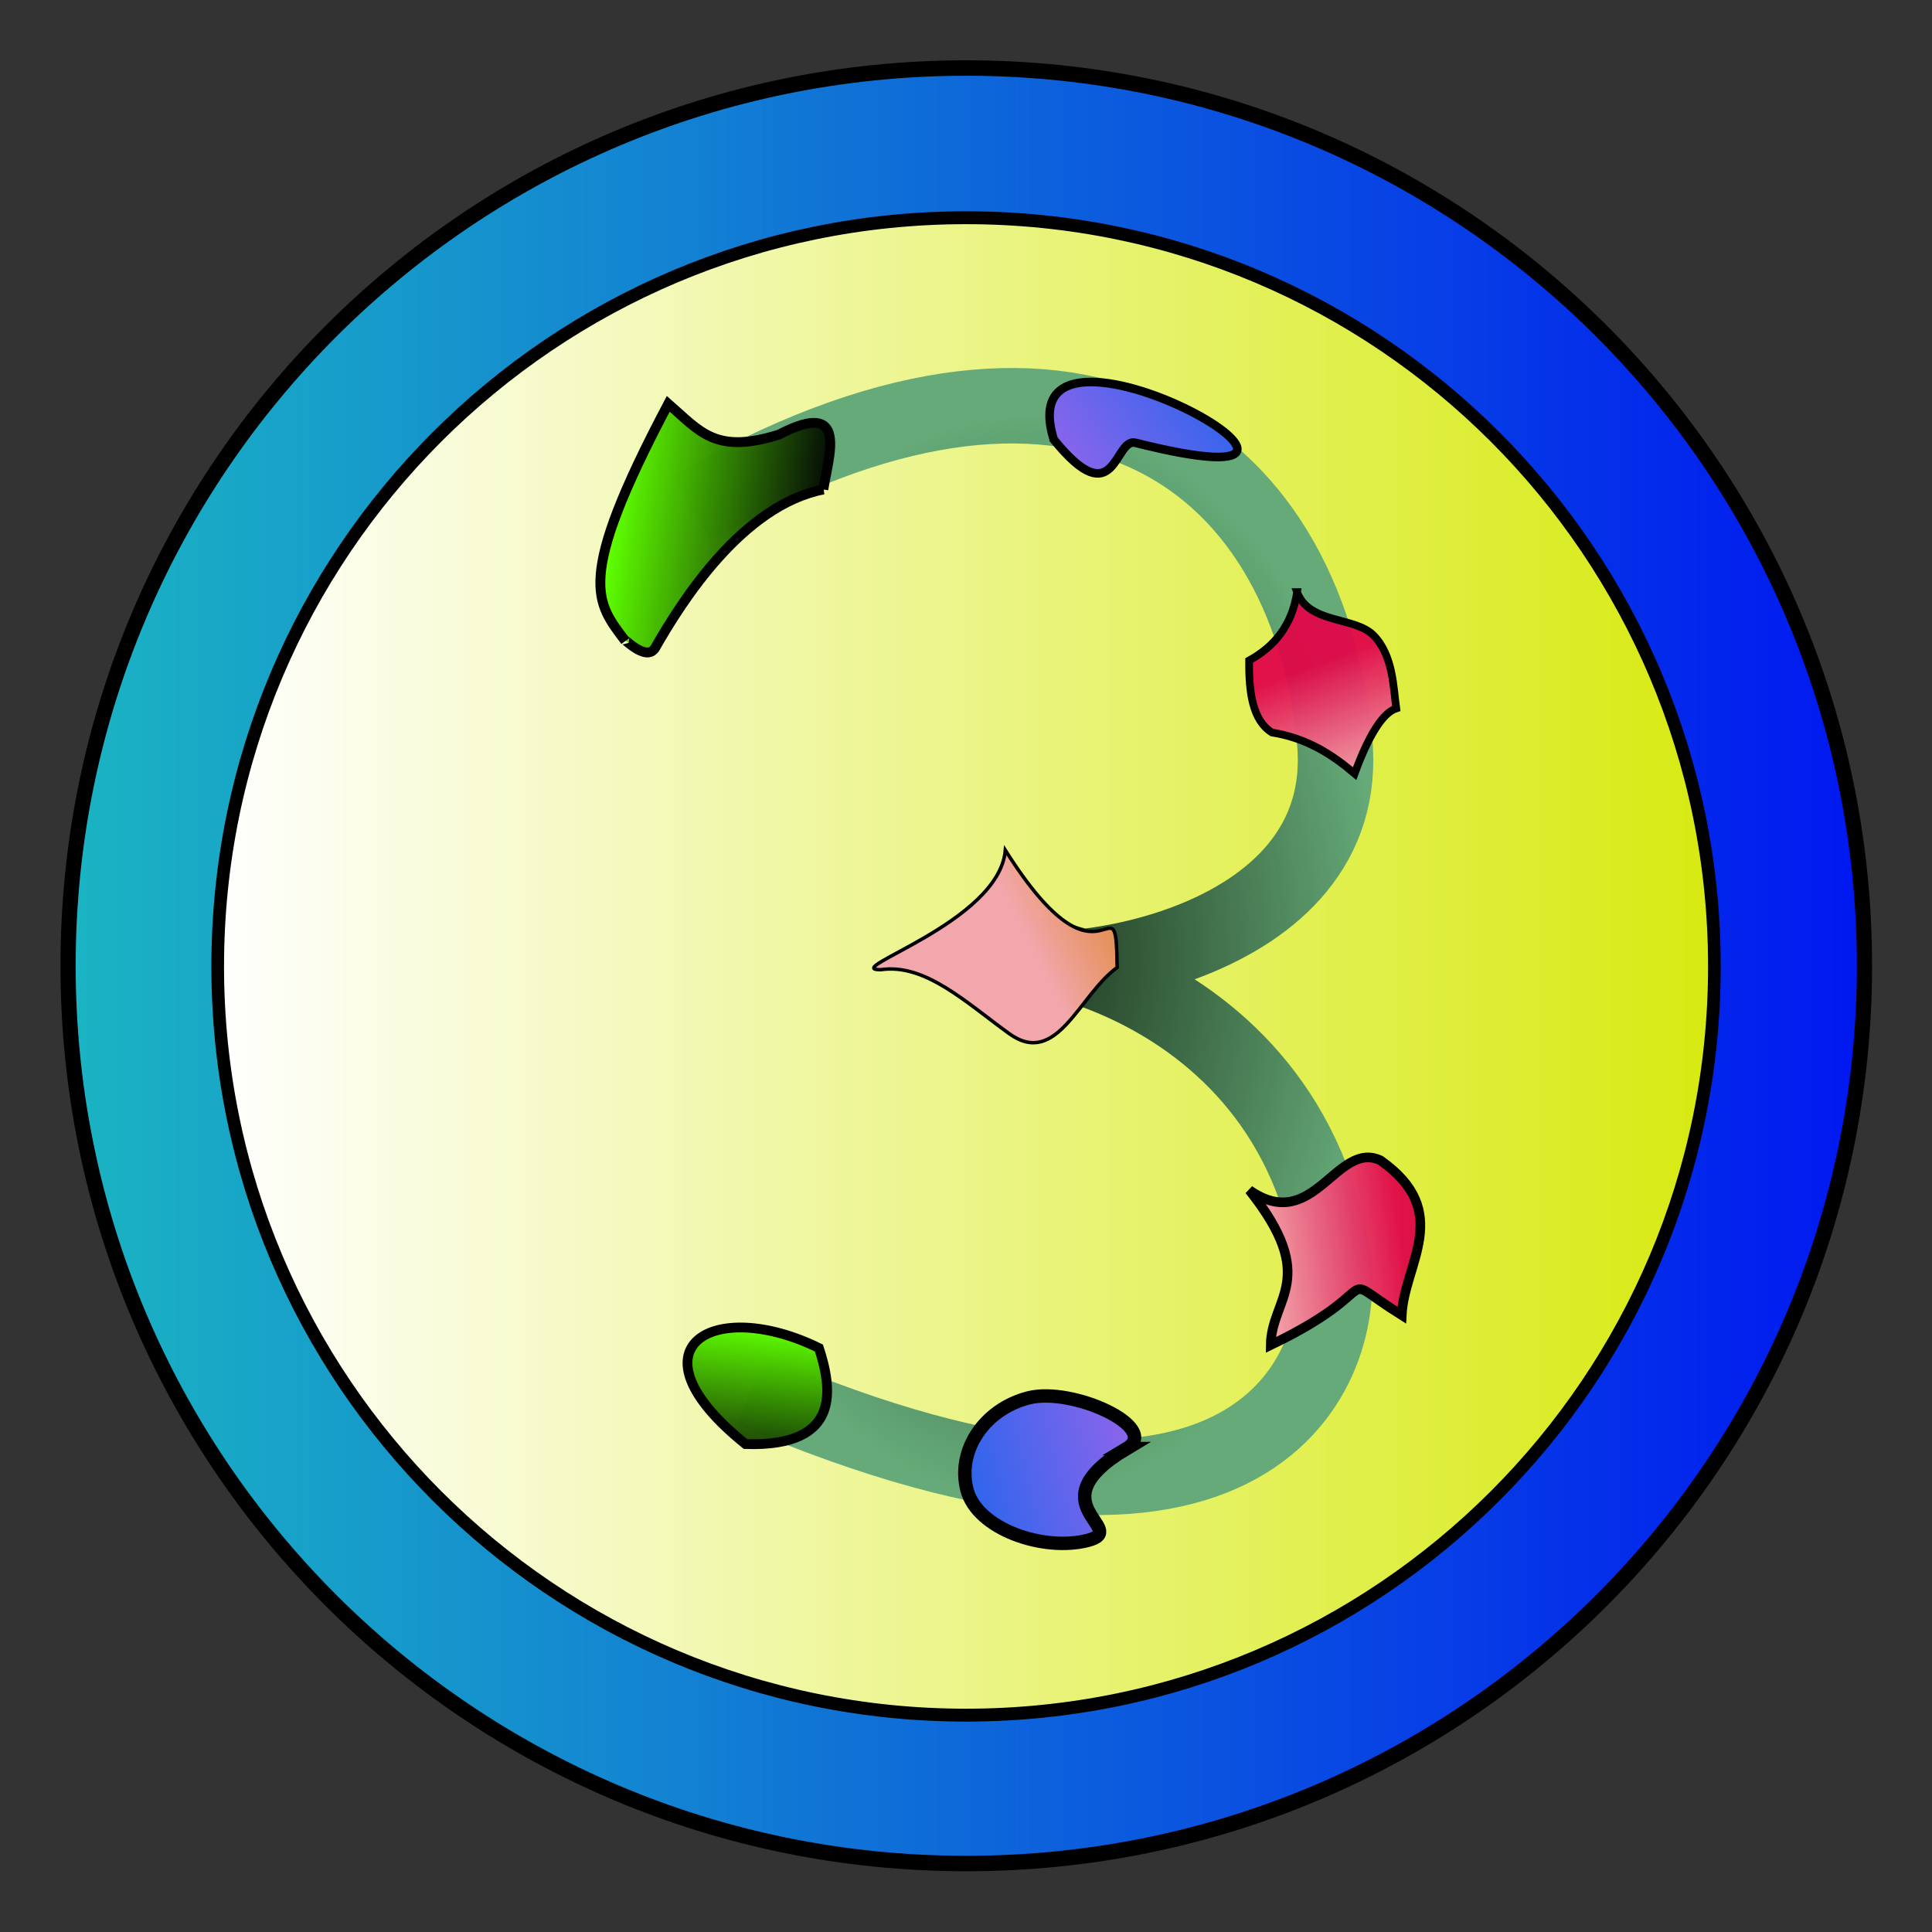 <?xml version="1.0" encoding="UTF-8" standalone="no"?>
<!-- Created with Inkscape (http://www.inkscape.org/) -->

<svg
    xmlns:dc="http://purl.org/dc/elements/1.1/"
    xmlns:cc="http://creativecommons.org/ns#"
    xmlns:rdf="http://www.w3.org/1999/02/22-rdf-syntax-ns#"
    xmlns:svg="http://www.w3.org/2000/svg"
    xmlns="http://www.w3.org/2000/svg"
    xmlns:xlink="http://www.w3.org/1999/xlink"
    xmlns:sodipodi="http://sodipodi.sourceforge.net/DTD/sodipodi-0.dtd"
    xmlns:inkscape="http://www.inkscape.org/namespaces/inkscape"
    width="128"
    height="128"
    id="svg2"
    version="1.1"
    inkscape:version="0.48.4 r9939"
    sodipodi:docname="mainIcon.svg">
    <rect width="100%" height="100%" fill="#333333" stroke="none"/>
    <defs
        id="defs4">
        <linearGradient
            id="linearGradient3923">
            <stop
                id="stop3925"
                offset="0"
                style="stop-color:#ffc100;stop-opacity:0.952;" />
            <stop
                style="stop-color:#e99259;stop-opacity:0.976;"
                offset="0.64"
                id="stop3927" />
            <stop
                id="stop3929"
                offset="1"
                style="stop-color:#f2a7ac;stop-opacity:1;" />
        </linearGradient>
        <linearGradient
            id="linearGradient3917">
            <stop
                style="stop-color:#142c1a;stop-opacity:0.952;"
                offset="0"
                id="stop3919" />
            <stop
                style="stop-color:#65aa78;stop-opacity:1;"
                offset="1"
                id="stop3921" />
        </linearGradient>
        <linearGradient
            id="linearGradient3890">
            <stop
                style="stop-color:#ffc100;stop-opacity:0.952;"
                offset="0"
                id="stop3892" />
            <stop
                id="stop3896"
                offset="0.5"
                style="stop-color:#e99259;stop-opacity:0.976;" />
            <stop
                style="stop-color:#f2a7ac;stop-opacity:1;"
                offset="1"
                id="stop3894" />
        </linearGradient>
        <linearGradient
            id="linearGradient3884">
            <stop
                id="stop3886"
                offset="0"
                style="stop-color:#faf6bd;stop-opacity:1;" />
            <stop
                id="stop3888"
                offset="1"
                style="stop-color:#fc922b;stop-opacity:1;" />
        </linearGradient>
        <linearGradient
            id="linearGradient3878">
            <stop
                id="stop3880"
                offset="0"
                style="stop-color:#e00748;stop-opacity:0.952;" />
            <stop
                id="stop3882"
                offset="1"
                style="stop-color:#f2a7ac;stop-opacity:1;" />
        </linearGradient>
        <linearGradient
            id="linearGradient3872">
            <stop
                id="stop3874"
                offset="0"
                style="stop-color:#1abcca;stop-opacity:0.952;" />
            <stop
                id="stop3876"
                offset="1"
                style="stop-color:#0017f1;stop-opacity:1;" />
        </linearGradient>
        <linearGradient
            id="linearGradient3796">
            <stop
                style="stop-color:#2965ec;stop-opacity:1;"
                offset="0"
                id="stop3798" />
            <stop
                style="stop-color:#8b65ec;stop-opacity:1;"
                offset="1"
                id="stop3800" />
        </linearGradient>
        <linearGradient
            id="linearGradient3788">
            <stop
                style="stop-color:#ffffff;stop-opacity:1;"
                offset="0"
                id="stop3790" />
            <stop
                style="stop-color:#d7ea10;stop-opacity:1;"
                offset="1"
                id="stop3792" />
        </linearGradient>
        <linearGradient
            id="linearGradient3774">
            <stop
                style="stop-color:#000201;stop-opacity:0.952;"
                offset="0"
                id="stop3776" />
            <stop
                style="stop-color:#5eff00;stop-opacity:1;"
                offset="1"
                id="stop3778" />
        </linearGradient>
        <linearGradient
            inkscape:collect="always"
            xlink:href="#linearGradient3872"
            id="linearGradient3786"
            x1="9.096"
            y1="61.33"
            x2="128.284"
            y2="61.33"
            gradientUnits="userSpaceOnUse" />
        <linearGradient
            inkscape:collect="always"
            xlink:href="#linearGradient3788"
            id="linearGradient3794"
            x1="9.096"
            y1="61.33"
            x2="128.284"
            y2="61.33"
            gradientUnits="userSpaceOnUse" />
        <linearGradient
            inkscape:collect="always"
            xlink:href="#linearGradient3796"
            id="linearGradient3802"
            x1="56.574"
            y1="32.541"
            x2="69.19"
            y2="32.541"
            gradientUnits="userSpaceOnUse"
            gradientTransform="matrix(0.911,-0.235,0.21,0.813,5.261,1010.029)" />
        <linearGradient
            inkscape:collect="always"
            xlink:href="#linearGradient3878"
            id="linearGradient3810"
            x1="-922.415"
            y1="-442.458"
            x2="-913.004"
            y2="-442.458"
            gradientUnits="userSpaceOnUse"
            gradientTransform="matrix(-0.528,-0.849,0.901,-0.434,-1.932,-0.362)" />
        <linearGradient
            inkscape:collect="always"
            xlink:href="#linearGradient3878"
            id="linearGradient3818"
            x1="953.875"
            y1="322.012"
            x2="964.121"
            y2="322.012"
            gradientUnits="userSpaceOnUse" />
        <linearGradient
            inkscape:collect="always"
            xlink:href="#linearGradient3774"
            id="linearGradient3834"
            x1="-787.453"
            y1="676.502"
            x2="-776.472"
            y2="676.502"
            gradientUnits="userSpaceOnUse" />
        <linearGradient
            inkscape:collect="always"
            xlink:href="#linearGradient3774"
            id="linearGradient3842"
            x1="-790.376"
            y1="496.387"
            x2="-780.1"
            y2="496.387"
            gradientUnits="userSpaceOnUse" />
        <linearGradient
            inkscape:collect="always"
            xlink:href="#linearGradient3890"
            id="linearGradient3850"
            x1="-682.228"
            y1="672.533"
            x2="-670.377"
            y2="672.533"
            gradientUnits="userSpaceOnUse" />
        <linearGradient
            inkscape:collect="always"
            xlink:href="#linearGradient3774"
            id="linearGradient3099"
            gradientUnits="userSpaceOnUse"
            x1="-790.376"
            y1="496.387"
            x2="-780.1"
            y2="496.387" />
        <linearGradient
            inkscape:collect="always"
            xlink:href="#linearGradient3774"
            id="linearGradient3103"
            gradientUnits="userSpaceOnUse"
            x1="-787.453"
            y1="676.502"
            x2="-776.472"
            y2="676.502"
            gradientTransform="matrix(0.236,-0.927,0.978,0.106,-427.428,220.884)" />
        <linearGradient
            inkscape:collect="always"
            xlink:href="#linearGradient3878"
            id="linearGradient3106"
            gradientUnits="userSpaceOnUse"
            x1="953.875"
            y1="322.012"
            x2="964.121"
            y2="322.012"
            gradientTransform="matrix(-0.905,0.206,-0.138,-0.997,1000.514,1130.61)" />
        <linearGradient
            inkscape:collect="always"
            xlink:href="#linearGradient3923"
            id="linearGradient3110"
            gradientUnits="userSpaceOnUse"
            x1="-708.902"
            y1="689.194"
            x2="-662.471"
            y2="691.178"
            gradientTransform="matrix(-0.224,0.238,0.083,0.194,-132.46,1020.599)" />
        <linearGradient
            inkscape:collect="always"
            xlink:href="#linearGradient3878"
            id="linearGradient3113"
            gradientUnits="userSpaceOnUse"
            gradientTransform="matrix(0.331,0.823,-0.727,0.272,71.474,1847.615)"
            x1="-922.415"
            y1="-442.458"
            x2="-913.004"
            y2="-442.458" />
        <linearGradient
            inkscape:collect="always"
            xlink:href="#linearGradient3774"
            id="linearGradient3116"
            gradientUnits="userSpaceOnUse"
            x1="-794.789"
            y1="496.596"
            x2="-780.1"
            y2="496.387"
            gradientTransform="matrix(-0.919,-0.181,0.153,-0.981,-751.982,1303.028)" />
        <linearGradient
            inkscape:collect="always"
            xlink:href="#linearGradient3796"
            id="linearGradient3134"
            gradientUnits="userSpaceOnUse"
            x1="84.534"
            y1="103.16"
            x2="104.041"
            y2="107.544"
            gradientTransform="matrix(-0.474,0.307,-0.444,-0.395,166.578,964.12)" />
        <radialGradient
            inkscape:collect="always"
            xlink:href="#linearGradient3917"
            id="radialGradient3915"
            cx="67.96"
            cy="63.363"
            fx="67.96"
            fy="63.363"
            r="23.733"
            gradientTransform="matrix(1,0,0,1.512,0,-32.426)"
            gradientUnits="userSpaceOnUse" />
    </defs>
    <sodipodi:namedview
        id="base"
        pagecolor="#ffffff"
        bordercolor="#666666"
        borderopacity="1.0"
        inkscape:pageopacity="0.0"
        inkscape:pageshadow="2"
        inkscape:zoom="2.1447389"
        inkscape:cx="70.526966"
        inkscape:cy="64"
        inkscape:document-units="px"
        inkscape:current-layer="layer1"
        showgrid="false"
        inkscape:window-width="463"
        inkscape:window-height="423"
        inkscape:window-x="376"
        inkscape:window-y="161"
        inkscape:window-maximized="0"
        showguides="true"
        inkscape:guide-bbox="true" />
    <g
        inkscape:label="Layer 1"
        inkscape:groupmode="layer"
        id="layer1"
        transform="translate(0,-924.362)">
        <path
            sodipodi:type="arc"
            style="fill:url(#linearGradient3786);fill-opacity:1.0;stroke:#000000;stroke-opacity:1"
            id="path3828"
            sodipodi:cx="68.690376"
            sodipodi:cy="61.329933"
            sodipodi:rx="59.093925"
            sodipodi:ry="58.083771"
            d="m 127.784,61.33 c 0,32.079 -26.457,58.084 -59.094,58.084 -32.637,0 -59.094,-26.005 -59.094,-58.084 0,-32.079 26.457,-58.084 59.094,-58.084 32.637,0 59.094,26.005 59.094,58.084 z"
            transform="matrix(1.007,0,0,1.024,-5.153,925.545)" />
        <path
            sodipodi:type="arc"
            style="fill:url(#linearGradient3794);fill-opacity:1.0;stroke:#000000;stroke-opacity:1"
            id="path3828-6"
            sodipodi:cx="68.690376"
            sodipodi:cy="61.329933"
            sodipodi:rx="59.093925"
            sodipodi:ry="58.083771"
            d="m 127.784,61.33 c 0,32.079 -26.457,58.084 -59.094,58.084 -32.637,0 -59.094,-26.005 -59.094,-58.084 0,-32.079 26.457,-58.084 59.094,-58.084 32.637,0 59.094,26.005 59.094,58.084 z"
            transform="matrix(0.839,0,0,0.854,6.372,936.015)"
            inkscape:export-filename="C:\GC_UNIVERSE\Laboratory\GraphsJ\src\main\java\info\gianlucacosta\graphsj3\icons\path3828-6.png"
            inkscape:export-xdpi="90"
            inkscape:export-ydpi="90" />
        <path
            style="fill:none;stroke:url(#radialGradient3915);stroke-width:5;stroke-linecap:butt;stroke-linejoin:miter;stroke-miterlimit:4;stroke-opacity:1;stroke-dasharray:none"
            d="M 49.784,92.063 C 83.257,106.437 89.504,90.547 88.273,83.177 84.926,63.142 62.654,61.852 66.049,63.714 69.158,65.419 89.838,63.117 88.414,48.992 86.474,29.741 70.837,19.068 45.827,33.708"
            id="path3139"
            inkscape:connector-curvature="0"
            transform="translate(0,924.362)"
            sodipodi:nodetypes="csssc" />
        <path
            inkscape:connector-curvature="0"
            id="rect2991"
            d="m 54.548,956.792 c -5.347,1.051 -9.356,7.365 -11.131,10.474 -0.607,1.064 -2.302,-0.877 -1.988,-0.436 -1.916,-2.562 -3.387,-3.935 2.846,-15.715 2.122,1.85 3.137,3.367 7.343,2.035 4.675,-2.438 3.259,1.479 2.929,3.642 z"
            style="fill:url(#linearGradient3116);fill-opacity:1;fill-rule:evenodd;stroke:#000000;stroke-width:0.654px;stroke-linecap:butt;stroke-linejoin:miter;stroke-opacity:1"
            sodipodi:nodetypes="cscccc" />
        <path
            sodipodi:nodetypes="csccccc"
            inkscape:connector-curvature="0"
            id="rect2993"
            d="m 85.934,963.591 c 0.804,2.132 3.829,1.595 5.076,2.876 1.298,1.334 1.303,3.471 1.496,4.829 -0.92,0.302 -1.839,1.819 -2.759,4.319 -1.48,-1.255 -3.127,-2.34 -5.478,-2.723 -1.287,-0.808 -1.532,-2.656 -1.511,-4.772 1.656,-0.913 2.837,-2.3 3.177,-4.529 z"
            style="fill:url(#linearGradient3113);fill-opacity:1;fill-rule:evenodd;stroke:#000000;stroke-width:0.508px;stroke-linecap:butt;stroke-linejoin:miter;stroke-opacity:1" />
        <path
            style="fill:url(#linearGradient3110);fill-opacity:1;fill-rule:evenodd;stroke:#000000;stroke-width:0.23px;stroke-linecap:butt;stroke-linejoin:miter;stroke-opacity:1"
            d="m 74.015,988.459 c -2.526,1.829 -3.985,6.677 -7.162,4.379 -2.859,-2.068 -5.57,-4.664 -8.499,-4.231 -2.781,0.03 7.841,-3.11 8.253,-7.914 6.597,10.447 7.324,1.219 7.408,7.766 z"
            id="rect2995"
            inkscape:connector-curvature="0"
            sodipodi:nodetypes="csccc" />
        <path
            style="fill:url(#linearGradient3802);fill-opacity:1;fill-rule:evenodd;stroke:#000000;stroke-width:0.889px;stroke-linecap:butt;stroke-linejoin:miter;stroke-opacity:1"
            d="m 74.642,1020.333 c -6.195,3.7 0.334,5.333 -2.587,6.087 -2.921,0.754 -7.319,-0.748 -7.992,-3.356 -0.673,-2.608 1.149,-5.333 4.07,-6.087 2.921,-0.754 8.82,1.975 6.508,3.356 z"
            id="path2997"
            inkscape:connector-curvature="0"
            sodipodi:nodetypes="sssss" />
        <path
            style="fill:url(#linearGradient3106);fill-opacity:1;fill-rule:evenodd;stroke:#000000;stroke-width:0.638px;stroke-linecap:butt;stroke-linejoin:miter;stroke-opacity:1"
            d="m 92.868,1011.495 c -4.798,-3.007 -0.598,-1.902 -8.678,1.977 0.028,-3.126 3.272,-4.36 -1.419,-10.262 4.249,2.975 5.763,-3.307 8.678,-1.977 4.87,3.421 1.58,6.841 1.419,10.262 z"
            id="rect3003"
            inkscape:connector-curvature="0"
            sodipodi:nodetypes="ccccc" />
        <path
            style="fill:url(#linearGradient3103);fill-opacity:1;fill-rule:evenodd;stroke:#000000;stroke-width:0.648px;stroke-linecap:butt;stroke-linejoin:miter;stroke-opacity:1"
            d="m 54.256,1013.673 c 0.861,2.664 1.546,6.567 -4.862,6.363 -8.006,-6.436 -2.099,-9.779 4.862,-6.363 z"
            id="rect3015"
            inkscape:connector-curvature="0"
            sodipodi:nodetypes="ccc" />
        <path
            style="fill:url(#linearGradient3134);fill-opacity:1;fill-rule:evenodd;stroke:#000000;stroke-width:0.569px;stroke-linecap:butt;stroke-linejoin:miter;stroke-opacity:1"
            inkscape:transform-center-x="2.5322011"
            inkscape:transform-center-y="1.3534405"
            d="m 69.813,953.477 c -3.298,-10.689 24.495,5.03 5.418,0.223 -1.428,-0.375 -1.28,4.894 -5.418,-0.221 z"
            id="path3019"
            inkscape:connector-curvature="0"
            sodipodi:nodetypes="ccsc" />
    </g>
</svg>
